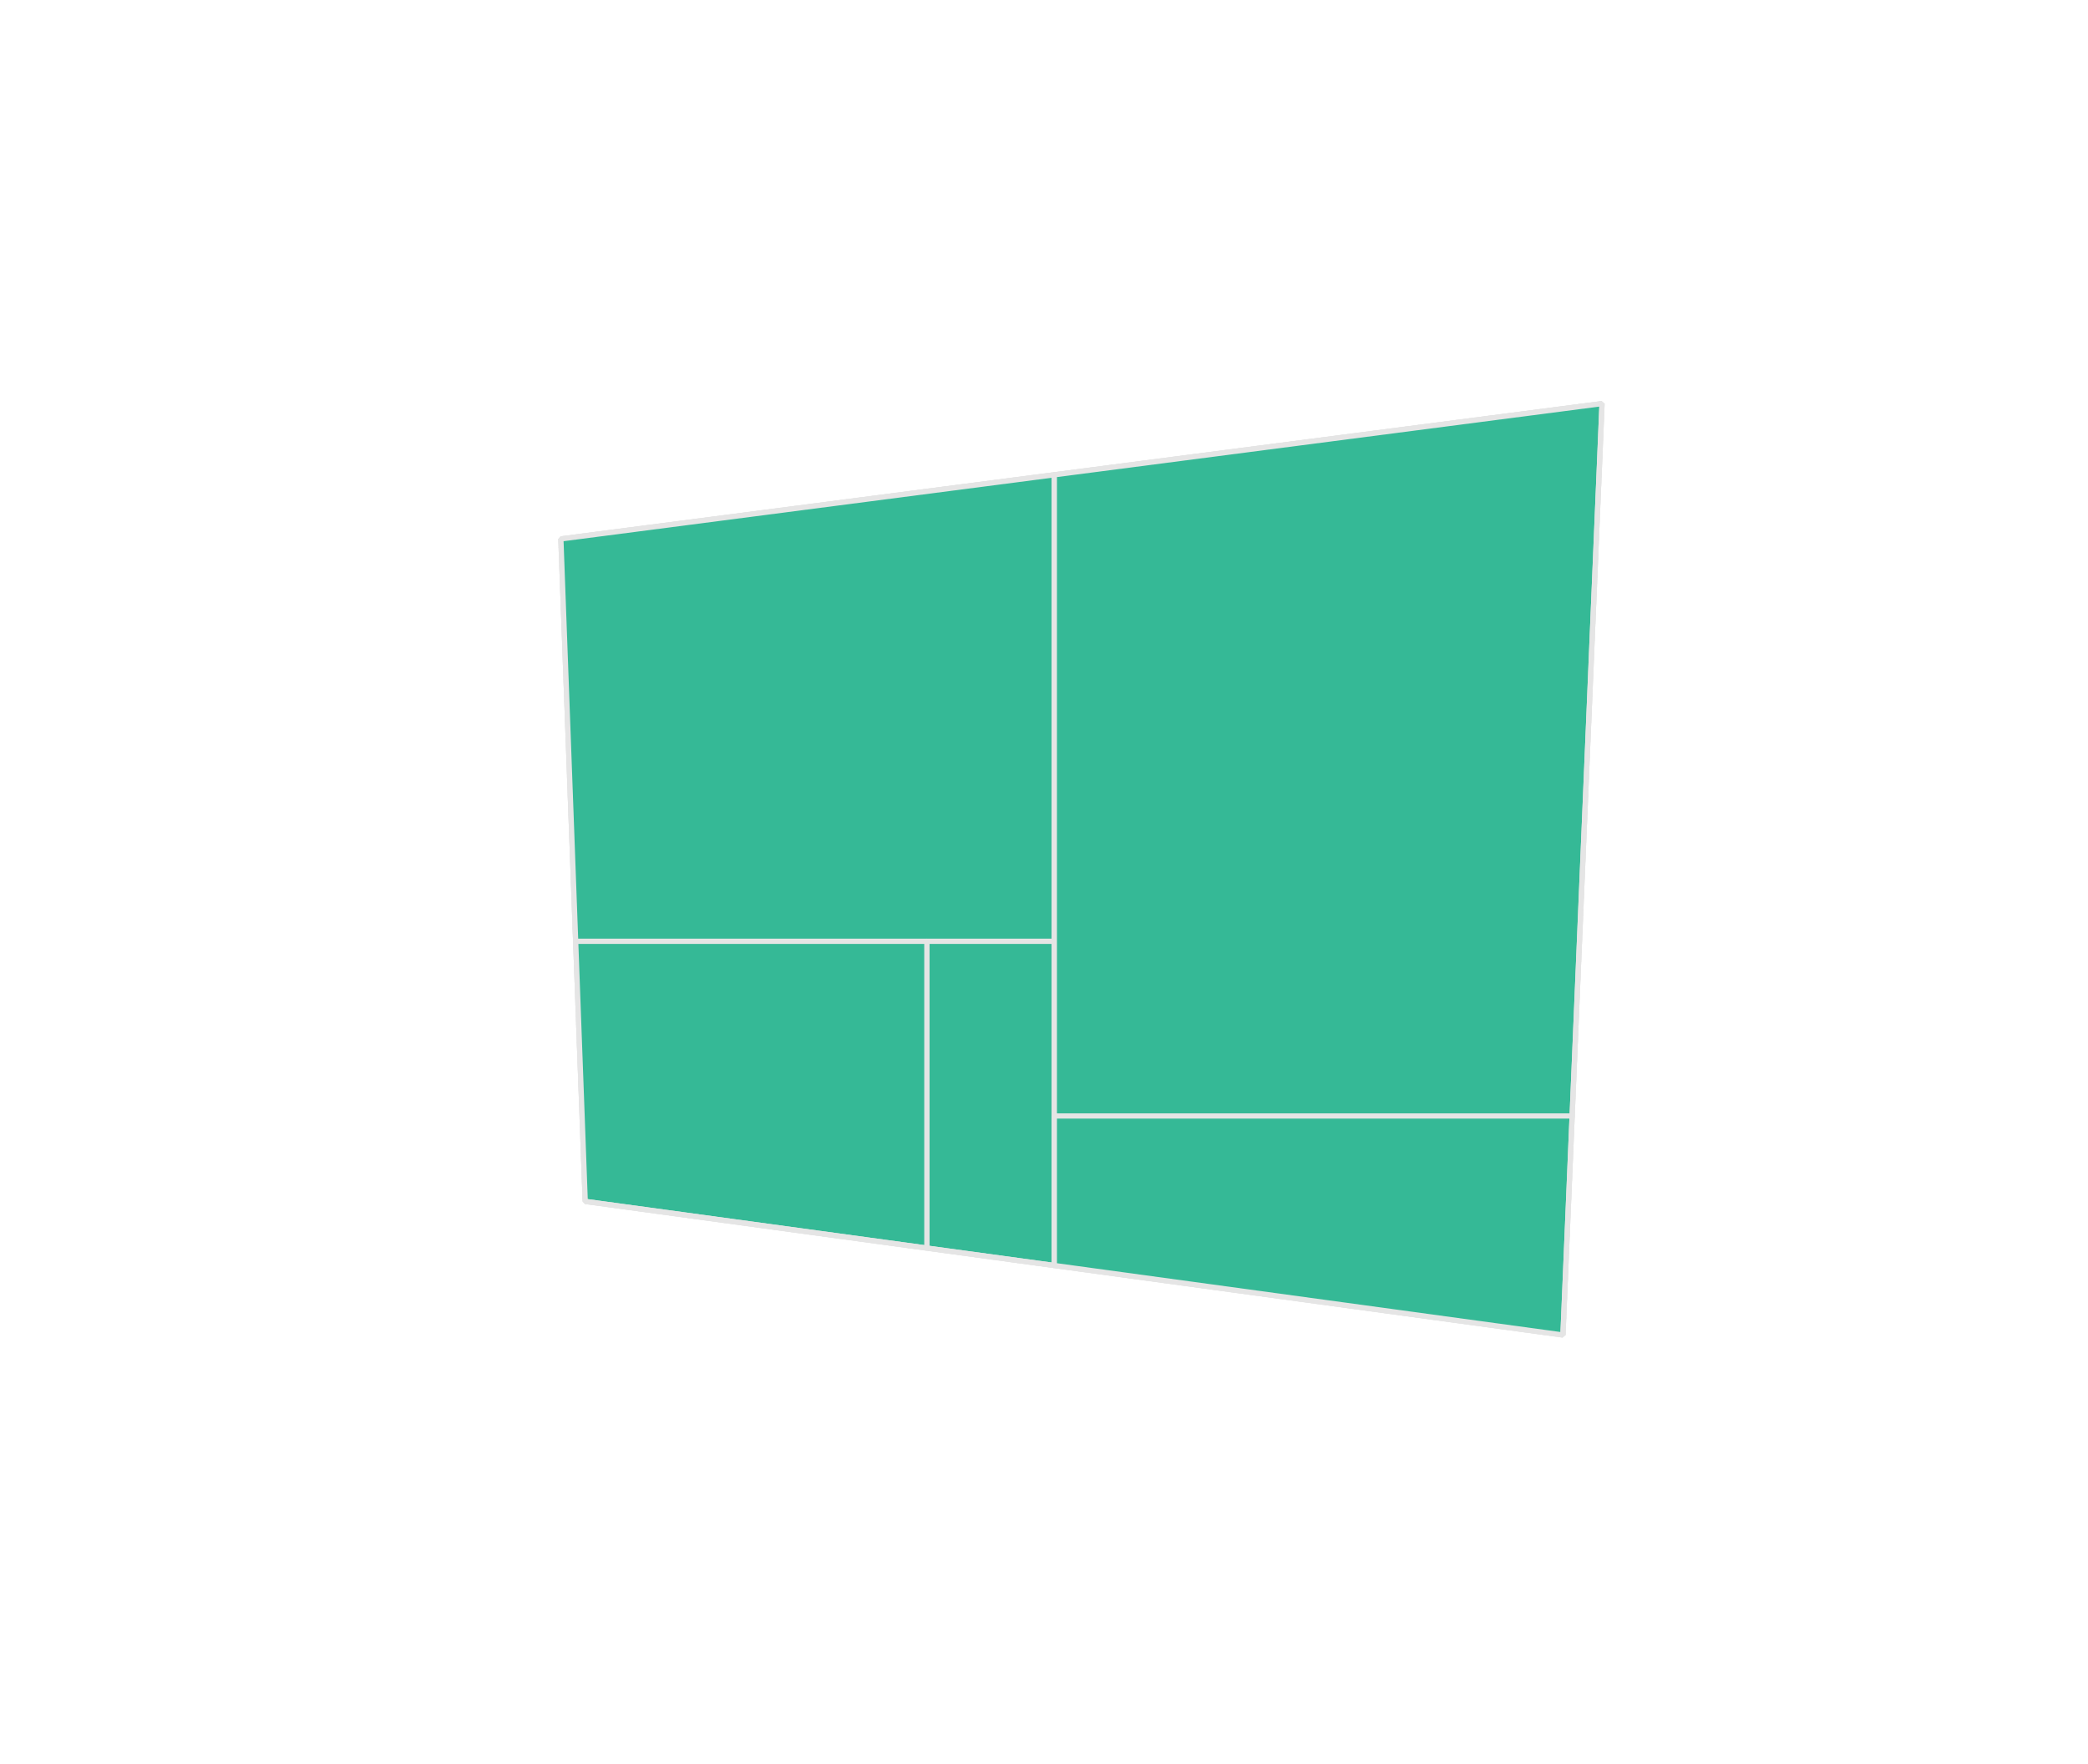 <?xml version="1.0" encoding="UTF-8" standalone="no"?>
<svg
   width="400mm"
   height="338mm"
   version="1.1"
   id="svg58"
   sodipodi:docname="12.svg"
   inkscape:export-filename="12.pdf"
   inkscape:export-xdpi="400"
   inkscape:export-ydpi="400"
   inkscape:version="1.3 (0e150ed6c4, 2023-07-21)"
   xmlns:inkscape="http://www.inkscape.org/namespaces/inkscape"
   xmlns:sodipodi="http://sodipodi.sourceforge.net/DTD/sodipodi-0.dtd"
   xmlns="http://www.w3.org/2000/svg"
   xmlns:svg="http://www.w3.org/2000/svg">
  <sodipodi:namedview
     id="namedview60"
     pagecolor="#ffffff"
     bordercolor="#666666"
     borderopacity="1.0"
     inkscape:showpageshadow="2"
     inkscape:pageopacity="0.0"
     inkscape:pagecheckerboard="0"
     inkscape:deskcolor="#d1d1d1"
     inkscape:document-units="mm"
     showgrid="false"
     inkscape:zoom="0.18473866"
     inkscape:cx="1004.1212"
     inkscape:cy="644.15321"
     inkscape:window-width="1920"
     inkscape:window-height="1043"
     inkscape:window-x="0"
     inkscape:window-y="0"
     inkscape:window-maximized="1"
     inkscape:current-layer="svg58" />
  <defs
     id="defs2" />
  <g
     id="g56"
     style="fill:#35b996;fill-opacity:1;stroke:#e5e5e5;stroke-opacity:1;stroke-width:3.78;stroke-dasharray:none"
     transform="translate(-350.305,-8.225)">
    <polygon
       points="1113.705,689.768 1021.39,689.768 767.116,689.768 756.403,398.425 1113.705,351.989 "
       style="mix-blend-mode:normal;fill:#35b996;fill-opacity:1;stroke:#e5e5e5;stroke-width:3.78;stroke-linecap:butt;stroke-linejoin:bevel;stroke-opacity:1;paint-order:markers fill stroke;stroke-dasharray:none"
       id="polygon4" />
    <polygon
       points="1021.39,689.768 1113.705,689.768 "
       style="mix-blend-mode:normal;fill:#35b996;fill-opacity:1;stroke:#e5e5e5;stroke-width:3.78;stroke-linecap:butt;stroke-linejoin:bevel;stroke-opacity:1;paint-order:markers fill stroke;stroke-dasharray:none"
       id="polygon6" />
    <polygon
       points="767.116,689.768 1021.39,689.768 "
       style="mix-blend-mode:normal;fill:#35b996;fill-opacity:1;stroke:#e5e5e5;stroke-width:3.78;stroke-linecap:butt;stroke-linejoin:bevel;stroke-opacity:1;paint-order:markers fill stroke;stroke-dasharray:none"
       id="polygon8" />
    <polygon
       points="1113.705,689.768 1113.705,351.989 "
       style="mix-blend-mode:normal;fill:#35b996;fill-opacity:1;stroke:#e5e5e5;stroke-width:3.78;stroke-linecap:butt;stroke-linejoin:bevel;stroke-opacity:1;paint-order:markers fill stroke;stroke-dasharray:none"
       id="polygon10" />
    <polygon
       points="756.403,398.425 767.116,689.768 "
       style="mix-blend-mode:normal;fill:#35b996;fill-opacity:1;stroke:#e5e5e5;stroke-width:3.78;stroke-linecap:butt;stroke-linejoin:bevel;stroke-opacity:1;paint-order:markers fill stroke;stroke-dasharray:none"
       id="polygon12" />
    <polygon
       points="1113.705,351.989 756.403,398.425 "
       style="mix-blend-mode:normal;fill:#35b996;fill-opacity:1;stroke:#e5e5e5;stroke-width:3.78;stroke-linecap:butt;stroke-linejoin:bevel;stroke-opacity:1;paint-order:markers fill stroke;stroke-dasharray:none"
       id="polygon14" />
    <polygon
       points="1113.705,689.768 1113.705,351.989 756.403,398.425 767.116,689.768 1021.39,689.768 "
       style="mix-blend-mode:normal;fill:#35b996;fill-opacity:1;stroke:#e5e5e5;stroke-width:3.78;stroke-linecap:butt;stroke-linejoin:bevel;stroke-opacity:1;paint-order:markers fill stroke;stroke-dasharray:none"
       id="polygon16" />
    <polygon
       points="1021.39,911.857 1021.39,689.768 "
       style="mix-blend-mode:normal;fill:#35b996;fill-opacity:1;stroke:#e5e5e5;stroke-width:3.78;stroke-linecap:butt;stroke-linejoin:bevel;stroke-opacity:1;paint-order:markers fill stroke;stroke-dasharray:none"
       id="polygon18" />
    <polygon
       points="1113.705,924.469 1113.705,816.202 1113.705,689.768 1021.39,689.768 1021.39,911.857 "
       style="mix-blend-mode:normal;fill:#35b996;fill-opacity:1;stroke:#e5e5e5;stroke-width:3.78;stroke-linecap:butt;stroke-linejoin:bevel;stroke-opacity:1;paint-order:markers fill stroke;stroke-dasharray:none"
       id="polygon20" />
    <polygon
       points="1113.705,816.202 1113.705,689.768 "
       style="mix-blend-mode:normal;fill:#35b996;fill-opacity:1;stroke:#e5e5e5;stroke-width:3.78;stroke-linecap:butt;stroke-linejoin:bevel;stroke-opacity:1;paint-order:markers fill stroke;stroke-dasharray:none"
       id="polygon22" />
    <polygon
       points="1113.705,924.469 1021.39,911.857 1021.39,689.768 1113.705,689.768 1113.705,816.202 "
       style="mix-blend-mode:normal;fill:#35b996;fill-opacity:1;stroke:#e5e5e5;stroke-width:3.78;stroke-linecap:butt;stroke-linejoin:bevel;stroke-opacity:1;paint-order:markers fill stroke;stroke-dasharray:none"
       id="polygon24" />
    <polygon
       points="1021.39,911.857 1113.705,924.469 "
       style="mix-blend-mode:normal;fill:#35b996;fill-opacity:1;stroke:#e5e5e5;stroke-width:3.78;stroke-linecap:butt;stroke-linejoin:bevel;stroke-opacity:1;paint-order:markers fill stroke;stroke-dasharray:none"
       id="polygon26" />
    <polygon
       points="1113.705,924.469 1113.705,816.202 "
       style="mix-blend-mode:normal;fill:#35b996;fill-opacity:1;stroke:#e5e5e5;stroke-width:3.78;stroke-linecap:butt;stroke-linejoin:bevel;stroke-opacity:1;paint-order:markers fill stroke;stroke-dasharray:none"
       id="polygon28" />
    <polygon
       points="774.041,878.063 767.116,689.768 1021.39,689.768 1021.39,911.857 "
       style="mix-blend-mode:normal;fill:#35b996;fill-opacity:1;stroke:#e5e5e5;stroke-width:3.78;stroke-linecap:butt;stroke-linejoin:bevel;stroke-opacity:1;paint-order:markers fill stroke;stroke-dasharray:none"
       id="polygon30" />
    <polygon
       points="767.116,689.768 774.041,878.063 "
       style="mix-blend-mode:normal;fill:#35b996;fill-opacity:1;stroke:#e5e5e5;stroke-width:3.78;stroke-linecap:butt;stroke-linejoin:bevel;stroke-opacity:1;paint-order:markers fill stroke;stroke-dasharray:none"
       id="polygon32" />
    <polygon
       points="1021.39,689.768 767.116,689.768 774.041,878.063 1021.39,911.857 "
       style="mix-blend-mode:normal;fill:#35b996;fill-opacity:1;stroke:#e5e5e5;stroke-width:3.78;stroke-linecap:butt;stroke-linejoin:bevel;stroke-opacity:1;paint-order:markers fill stroke;stroke-dasharray:none"
       id="polygon34" />
    <polygon
       points="774.041,878.063 1021.39,911.857 "
       style="mix-blend-mode:normal;fill:#35b996;fill-opacity:1;stroke:#e5e5e5;stroke-width:3.78;stroke-linecap:butt;stroke-linejoin:bevel;stroke-opacity:1;paint-order:markers fill stroke;stroke-dasharray:none"
       id="polygon36" />
    <polygon
       points="1488.602,816.202 1113.705,816.202 1113.705,689.768 1113.705,351.989 1510.249,300.454 "
       style="mix-blend-mode:normal;fill:#35b996;fill-opacity:1;stroke:#e5e5e5;stroke-width:3.78;stroke-linecap:butt;stroke-linejoin:bevel;stroke-opacity:1;paint-order:markers fill stroke;stroke-dasharray:none"
       id="polygon38" />
    <polygon
       points="1510.249,300.454 1113.705,351.989 "
       style="mix-blend-mode:normal;fill:#35b996;fill-opacity:1;stroke:#e5e5e5;stroke-width:3.78;stroke-linecap:butt;stroke-linejoin:bevel;stroke-opacity:1;paint-order:markers fill stroke;stroke-dasharray:none"
       id="polygon40" />
    <polygon
       points="1488.602,816.202 1510.249,300.454 1113.705,351.989 1113.705,689.768 1113.705,816.202 "
       style="mix-blend-mode:normal;fill:#35b996;fill-opacity:1;stroke:#e5e5e5;stroke-width:3.78;stroke-linecap:butt;stroke-linejoin:bevel;stroke-opacity:1;paint-order:markers fill stroke;stroke-dasharray:none"
       id="polygon42" />
    <polygon
       points="1113.705,816.202 1488.602,816.202 "
       style="mix-blend-mode:normal;fill:#35b996;fill-opacity:1;stroke:#e5e5e5;stroke-width:3.78;stroke-linecap:butt;stroke-linejoin:bevel;stroke-opacity:1;paint-order:markers fill stroke;stroke-dasharray:none"
       id="polygon44" />
    <polygon
       points="1488.602,816.202 1510.249,300.454 "
       style="mix-blend-mode:normal;fill:#35b996;fill-opacity:1;stroke:#e5e5e5;stroke-width:3.78;stroke-linecap:butt;stroke-linejoin:bevel;stroke-opacity:1;paint-order:markers fill stroke;stroke-dasharray:none"
       id="polygon46" />
    <polygon
       points="1113.705,924.469 1113.705,816.202 1488.602,816.202 1481.946,974.779 "
       style="mix-blend-mode:normal;fill:#35b996;fill-opacity:1;stroke:#e5e5e5;stroke-width:3.78;stroke-linecap:butt;stroke-linejoin:bevel;stroke-opacity:1;paint-order:markers fill stroke;stroke-dasharray:none"
       id="polygon48" />
    <polygon
       points="1113.705,924.469 1481.946,974.779 "
       style="mix-blend-mode:normal;fill:#35b996;fill-opacity:1;stroke:#e5e5e5;stroke-width:3.78;stroke-linecap:butt;stroke-linejoin:bevel;stroke-opacity:1;paint-order:markers fill stroke;stroke-dasharray:none"
       id="polygon50" />
    <polygon
       points="1488.602,816.202 1113.705,816.202 1113.705,924.469 1481.946,974.779 "
       style="mix-blend-mode:normal;fill:#35b996;fill-opacity:1;stroke:#e5e5e5;stroke-width:3.78;stroke-linecap:butt;stroke-linejoin:bevel;stroke-opacity:1;paint-order:markers fill stroke;stroke-dasharray:none"
       id="polygon52" />
    <polygon
       points="1481.946,974.779 1488.602,816.202 "
       style="mix-blend-mode:normal;fill:#35b996;fill-opacity:1;stroke:#e5e5e5;stroke-width:3.78;stroke-linecap:butt;stroke-linejoin:bevel;stroke-opacity:1;paint-order:markers fill stroke;stroke-dasharray:none"
       id="polygon54" />
  </g>
</svg>
